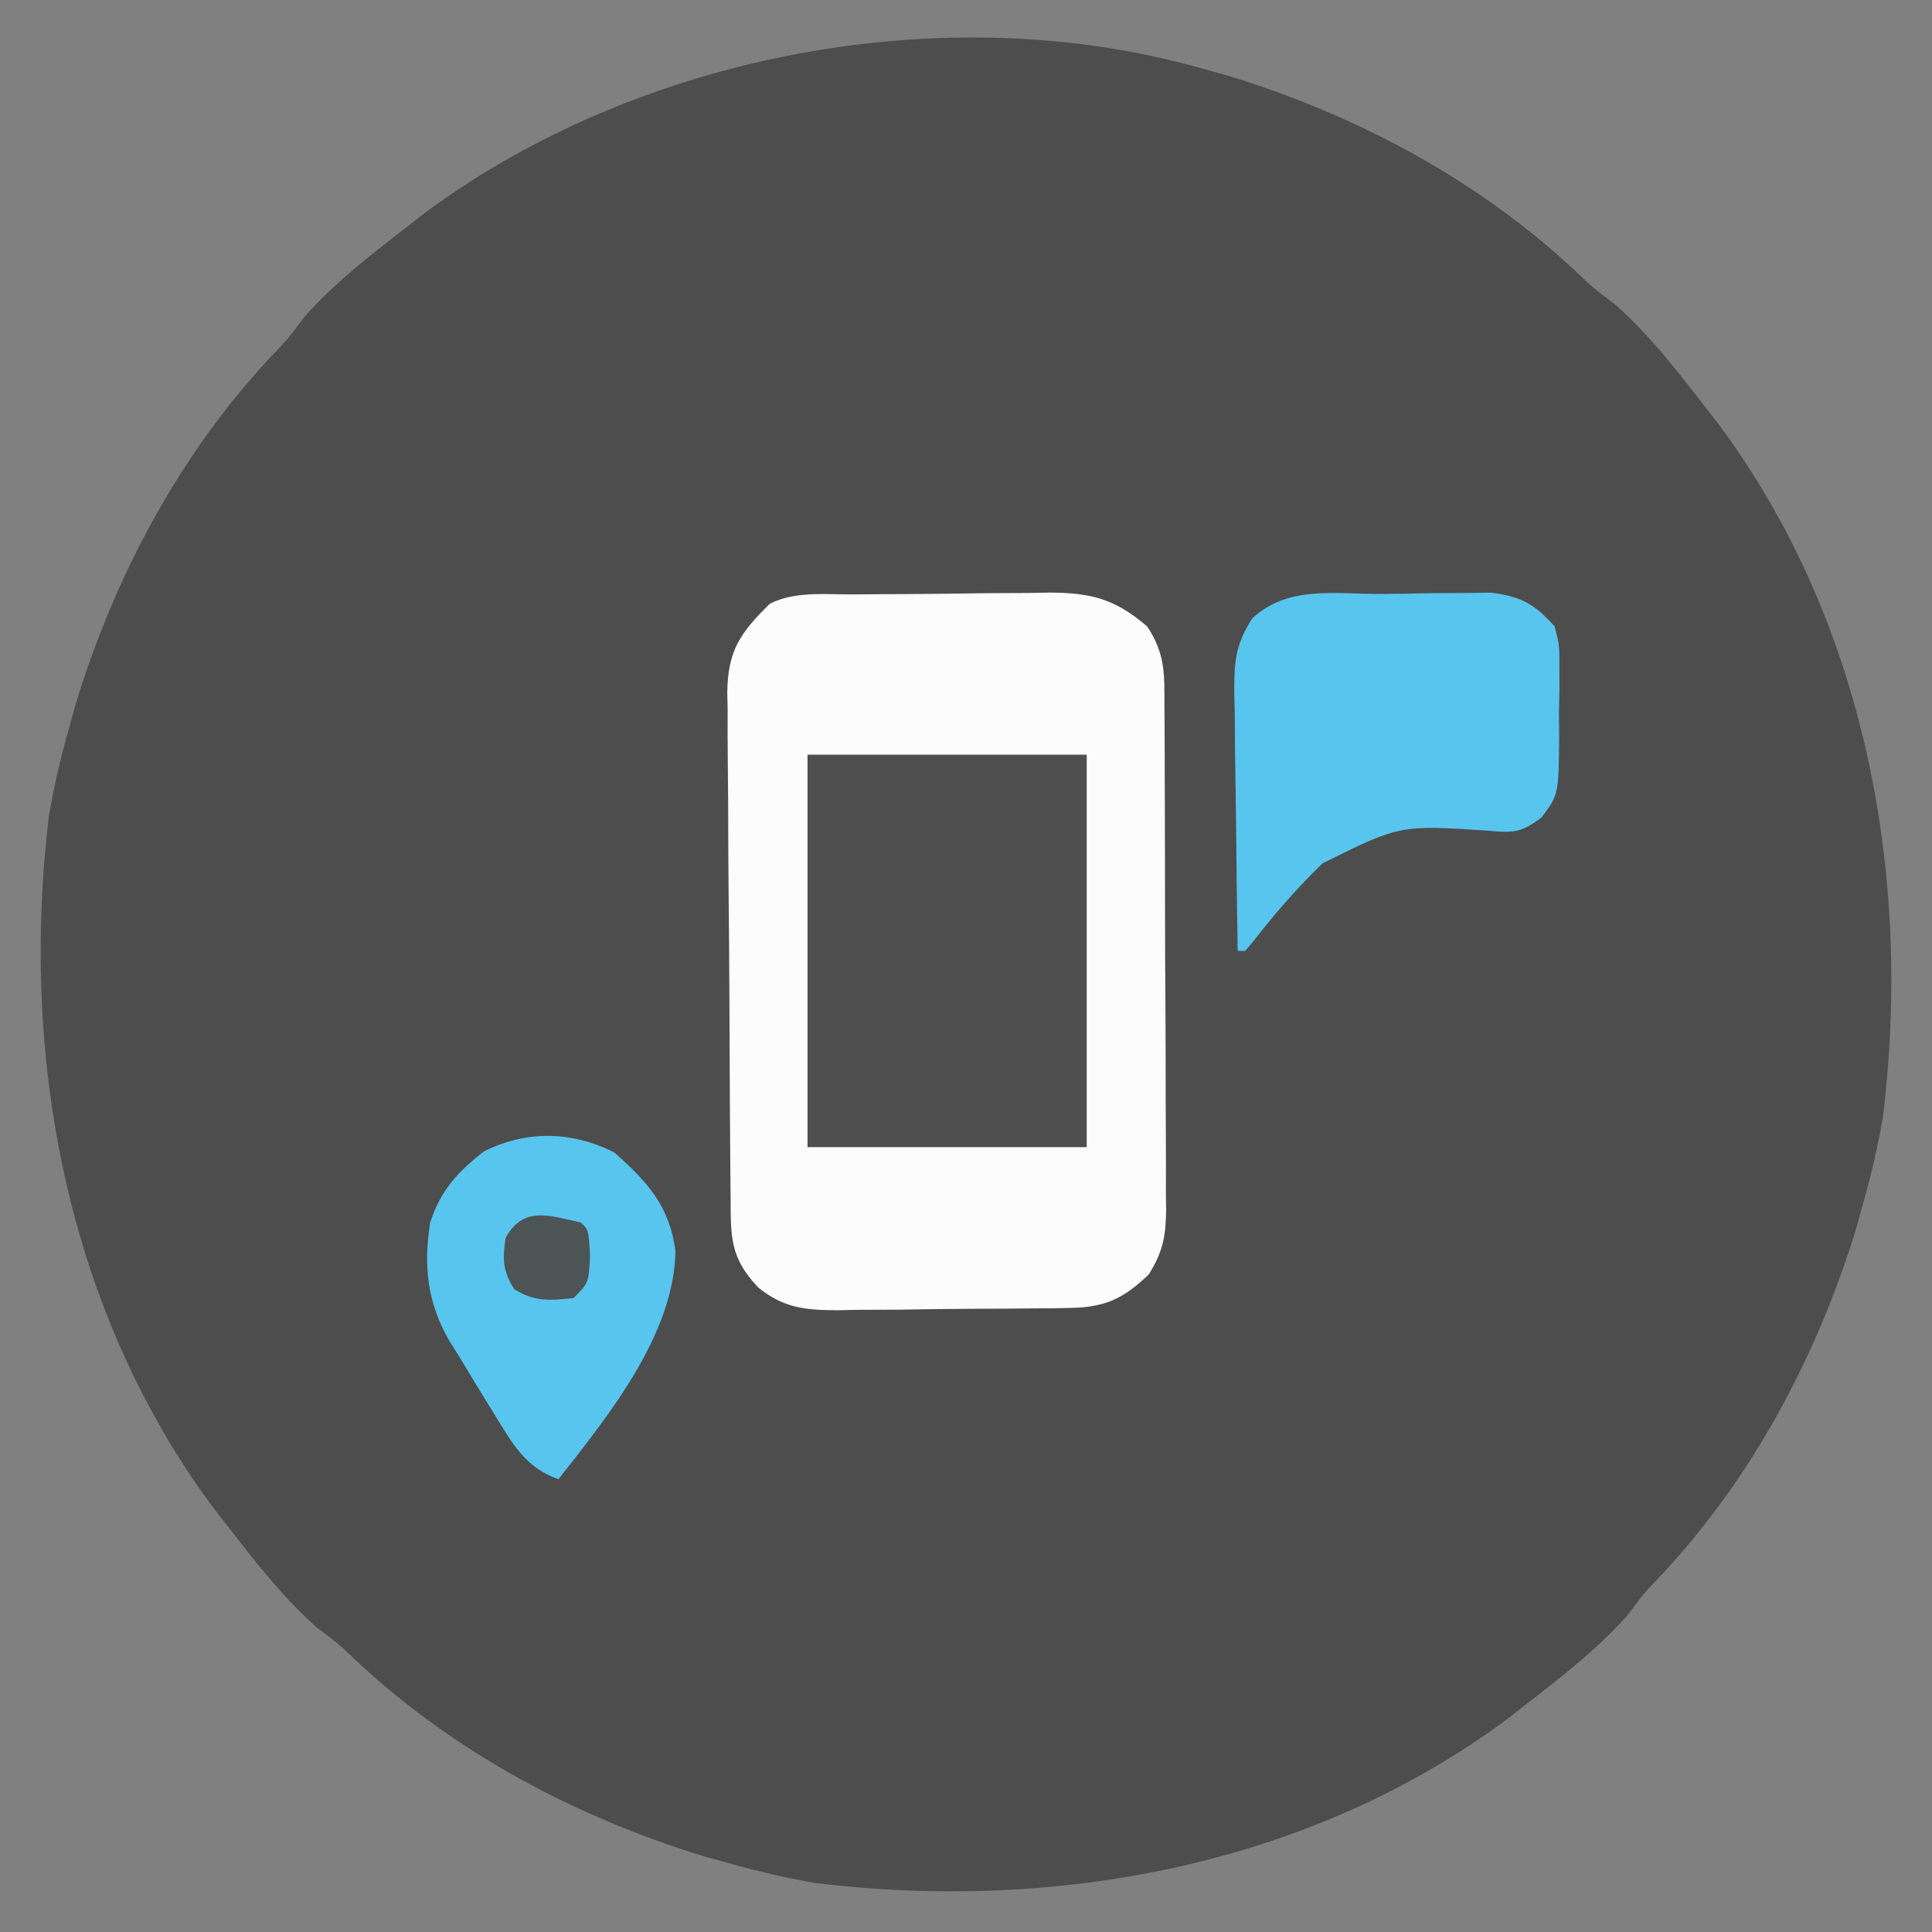 <?xml version="1.0" encoding="UTF-8"?>
<svg version="1.1" xmlns="http://www.w3.org/2000/svg" width="256" height="256">
<rect width="100%" height="100%" fill="#808080" stroke="none"/>
<path d="M0 0 C1.228 0.34 2.457 0.681 3.723 1.031 C20.701 6.228 36.822 14.794 49.797 26.953 C52.077 29.132 52.077 29.132 55.062 31.375 C59.619 35.446 63.266 40.179 67 45 C67.917 46.176 67.917 46.176 68.852 47.375 C88.222 73.556 94.391 107.084 90.504 139 C89.846 142.745 89.03 146.341 88 150 C87.66 151.228 87.319 152.457 86.969 153.723 C81.772 170.701 73.206 186.822 61.047 199.797 C58.868 202.077 58.868 202.077 56.625 205.062 C52.554 209.619 47.821 213.266 43 217 C41.824 217.917 41.824 217.917 40.625 218.852 C14.444 238.222 -19.084 244.391 -51 240.504 C-54.745 239.846 -58.341 239.03 -62 238 C-63.228 237.66 -64.457 237.319 -65.723 236.969 C-82.701 231.772 -98.822 223.206 -111.797 211.047 C-114.077 208.868 -114.077 208.868 -117.062 206.625 C-121.619 202.554 -125.266 197.821 -129 193 C-129.611 192.216 -130.222 191.433 -130.852 190.625 C-150.222 164.444 -156.391 130.916 -152.504 99 C-151.846 95.255 -151.03 91.659 -150 88 C-149.66 86.772 -149.319 85.543 -148.969 84.277 C-143.772 67.299 -135.206 51.178 -123.047 38.203 C-120.868 35.923 -120.868 35.923 -118.625 32.938 C-114.554 28.381 -109.821 24.734 -105 21 C-104.216 20.389 -103.433 19.778 -102.625 19.148 C-74.366 -1.759 -33.896 -9.542 0 0 Z " fill="#4D4D4D" transform="translate(159,9)"/>
<path d="M0 0 C0.915 -0.008 1.83 -0.016 2.773 -0.024 C4.713 -0.038 6.654 -0.049 8.594 -0.057 C11.553 -0.074 14.51 -0.118 17.469 -0.162 C19.354 -0.172 21.24 -0.181 23.125 -0.188 C24.006 -0.205 24.888 -0.223 25.796 -0.241 C31.299 -0.221 34.493 0.519 38.828 4.238 C41.263 7.891 41.124 10.619 41.119 14.843 C41.125 15.616 41.132 16.389 41.139 17.185 C41.158 19.742 41.162 22.298 41.164 24.855 C41.17 26.633 41.177 28.41 41.184 30.188 C41.196 33.915 41.2 37.642 41.199 41.37 C41.199 46.144 41.226 50.917 41.26 55.691 C41.283 59.363 41.287 63.034 41.286 66.706 C41.288 68.466 41.297 70.226 41.312 71.986 C41.332 74.449 41.326 76.911 41.314 79.375 C41.331 80.463 41.331 80.463 41.348 81.573 C41.305 85.078 40.912 87.103 39.048 90.105 C35.702 93.32 33.234 94.476 28.614 94.545 C27.382 94.569 27.382 94.569 26.125 94.593 C25.246 94.598 24.367 94.604 23.461 94.609 C22.092 94.623 22.092 94.623 20.696 94.637 C18.768 94.651 16.84 94.66 14.912 94.664 C11.97 94.676 9.031 94.725 6.09 94.775 C4.214 94.785 2.337 94.792 0.461 94.797 C-0.414 94.816 -1.289 94.836 -2.191 94.856 C-6.489 94.824 -9.302 94.585 -12.711 91.828 C-16.499 87.841 -16.334 85.029 -16.365 79.763 C-16.373 78.992 -16.381 78.221 -16.39 77.427 C-16.414 74.869 -16.431 72.312 -16.445 69.754 C-16.451 68.881 -16.456 68.007 -16.461 67.108 C-16.488 62.484 -16.508 57.861 -16.522 53.237 C-16.539 48.464 -16.583 43.692 -16.634 38.92 C-16.668 35.248 -16.68 31.576 -16.685 27.904 C-16.692 26.145 -16.707 24.386 -16.731 22.627 C-16.763 20.161 -16.763 17.697 -16.755 15.231 C-16.772 14.508 -16.788 13.785 -16.805 13.039 C-16.736 7.37 -15.046 5.074 -11.172 1.238 C-7.734 -0.481 -3.785 0.031 0 0 Z " fill="#FCFCFC" transform="translate(113.172,78.762)"/>
<path d="M0 0 C12.21 0 24.42 0 37 0 C37 17.16 37 34.32 37 52 C24.79 52 12.58 52 0 52 C0 34.84 0 17.68 0 0 Z " fill="#4F4F4F" transform="translate(107,100)"/>
<path d="M0 0 C2.173 -0.017 4.345 -0.061 6.518 -0.105 C7.905 -0.115 9.293 -0.124 10.68 -0.131 C11.94 -0.145 13.2 -0.16 14.498 -0.175 C18.523 0.385 20.159 1.297 22.879 4.295 C23.51 6.797 23.51 6.797 23.508 9.576 C23.51 10.583 23.512 11.59 23.514 12.627 C23.49 13.673 23.466 14.718 23.442 15.795 C23.453 16.841 23.464 17.886 23.475 18.963 C23.402 26.598 23.402 26.598 21.136 29.62 C18.465 31.603 17.462 31.679 14.203 31.377 C2.389 30.589 2.389 30.589 -7.871 35.686 C-11.172 38.879 -14.163 42.308 -16.979 45.934 C-17.356 46.383 -17.733 46.832 -18.121 47.295 C-18.451 47.295 -18.781 47.295 -19.121 47.295 C-19.22 41.548 -19.292 35.801 -19.341 30.053 C-19.361 28.098 -19.388 26.144 -19.423 24.189 C-19.471 21.377 -19.494 18.565 -19.511 15.752 C-19.532 14.881 -19.553 14.01 -19.574 13.113 C-19.576 8.971 -19.471 6.854 -17.221 3.267 C-12.464 -1.198 -6.165 0.034 0 0 Z " fill="#58C5EE" transform="translate(183.121,78.705)"/>
<path d="M0 0 C4.441 3.913 7.336 7.143 8.125 13.062 C7.983 24.131 -0.82 34.97 -7.375 43.312 C-11.767 41.815 -13.567 38.456 -15.875 34.688 C-16.269 34.052 -16.664 33.417 -17.07 32.763 C-18.184 30.953 -19.28 29.134 -20.375 27.312 C-20.861 26.536 -21.347 25.76 -21.848 24.961 C-24.753 19.9 -25.286 15.069 -24.375 9.312 C-23.013 5.082 -20.767 2.618 -17.25 -0.125 C-11.559 -2.952 -5.61 -2.805 0 0 Z " fill="#58C5EE" transform="translate(81.375,152.688)"/>
<path d="M0 0 C1 1 1 1 1.188 4.438 C1 8 1 8 -1 10 C-4.137 10.334 -6.166 10.528 -8.875 8.812 C-10.407 6.345 -10.428 4.855 -10 2 C-7.59 -2.252 -4.238 -0.942 0 0 Z " fill="#4D5456" transform="translate(77,162)"/>
</svg>
